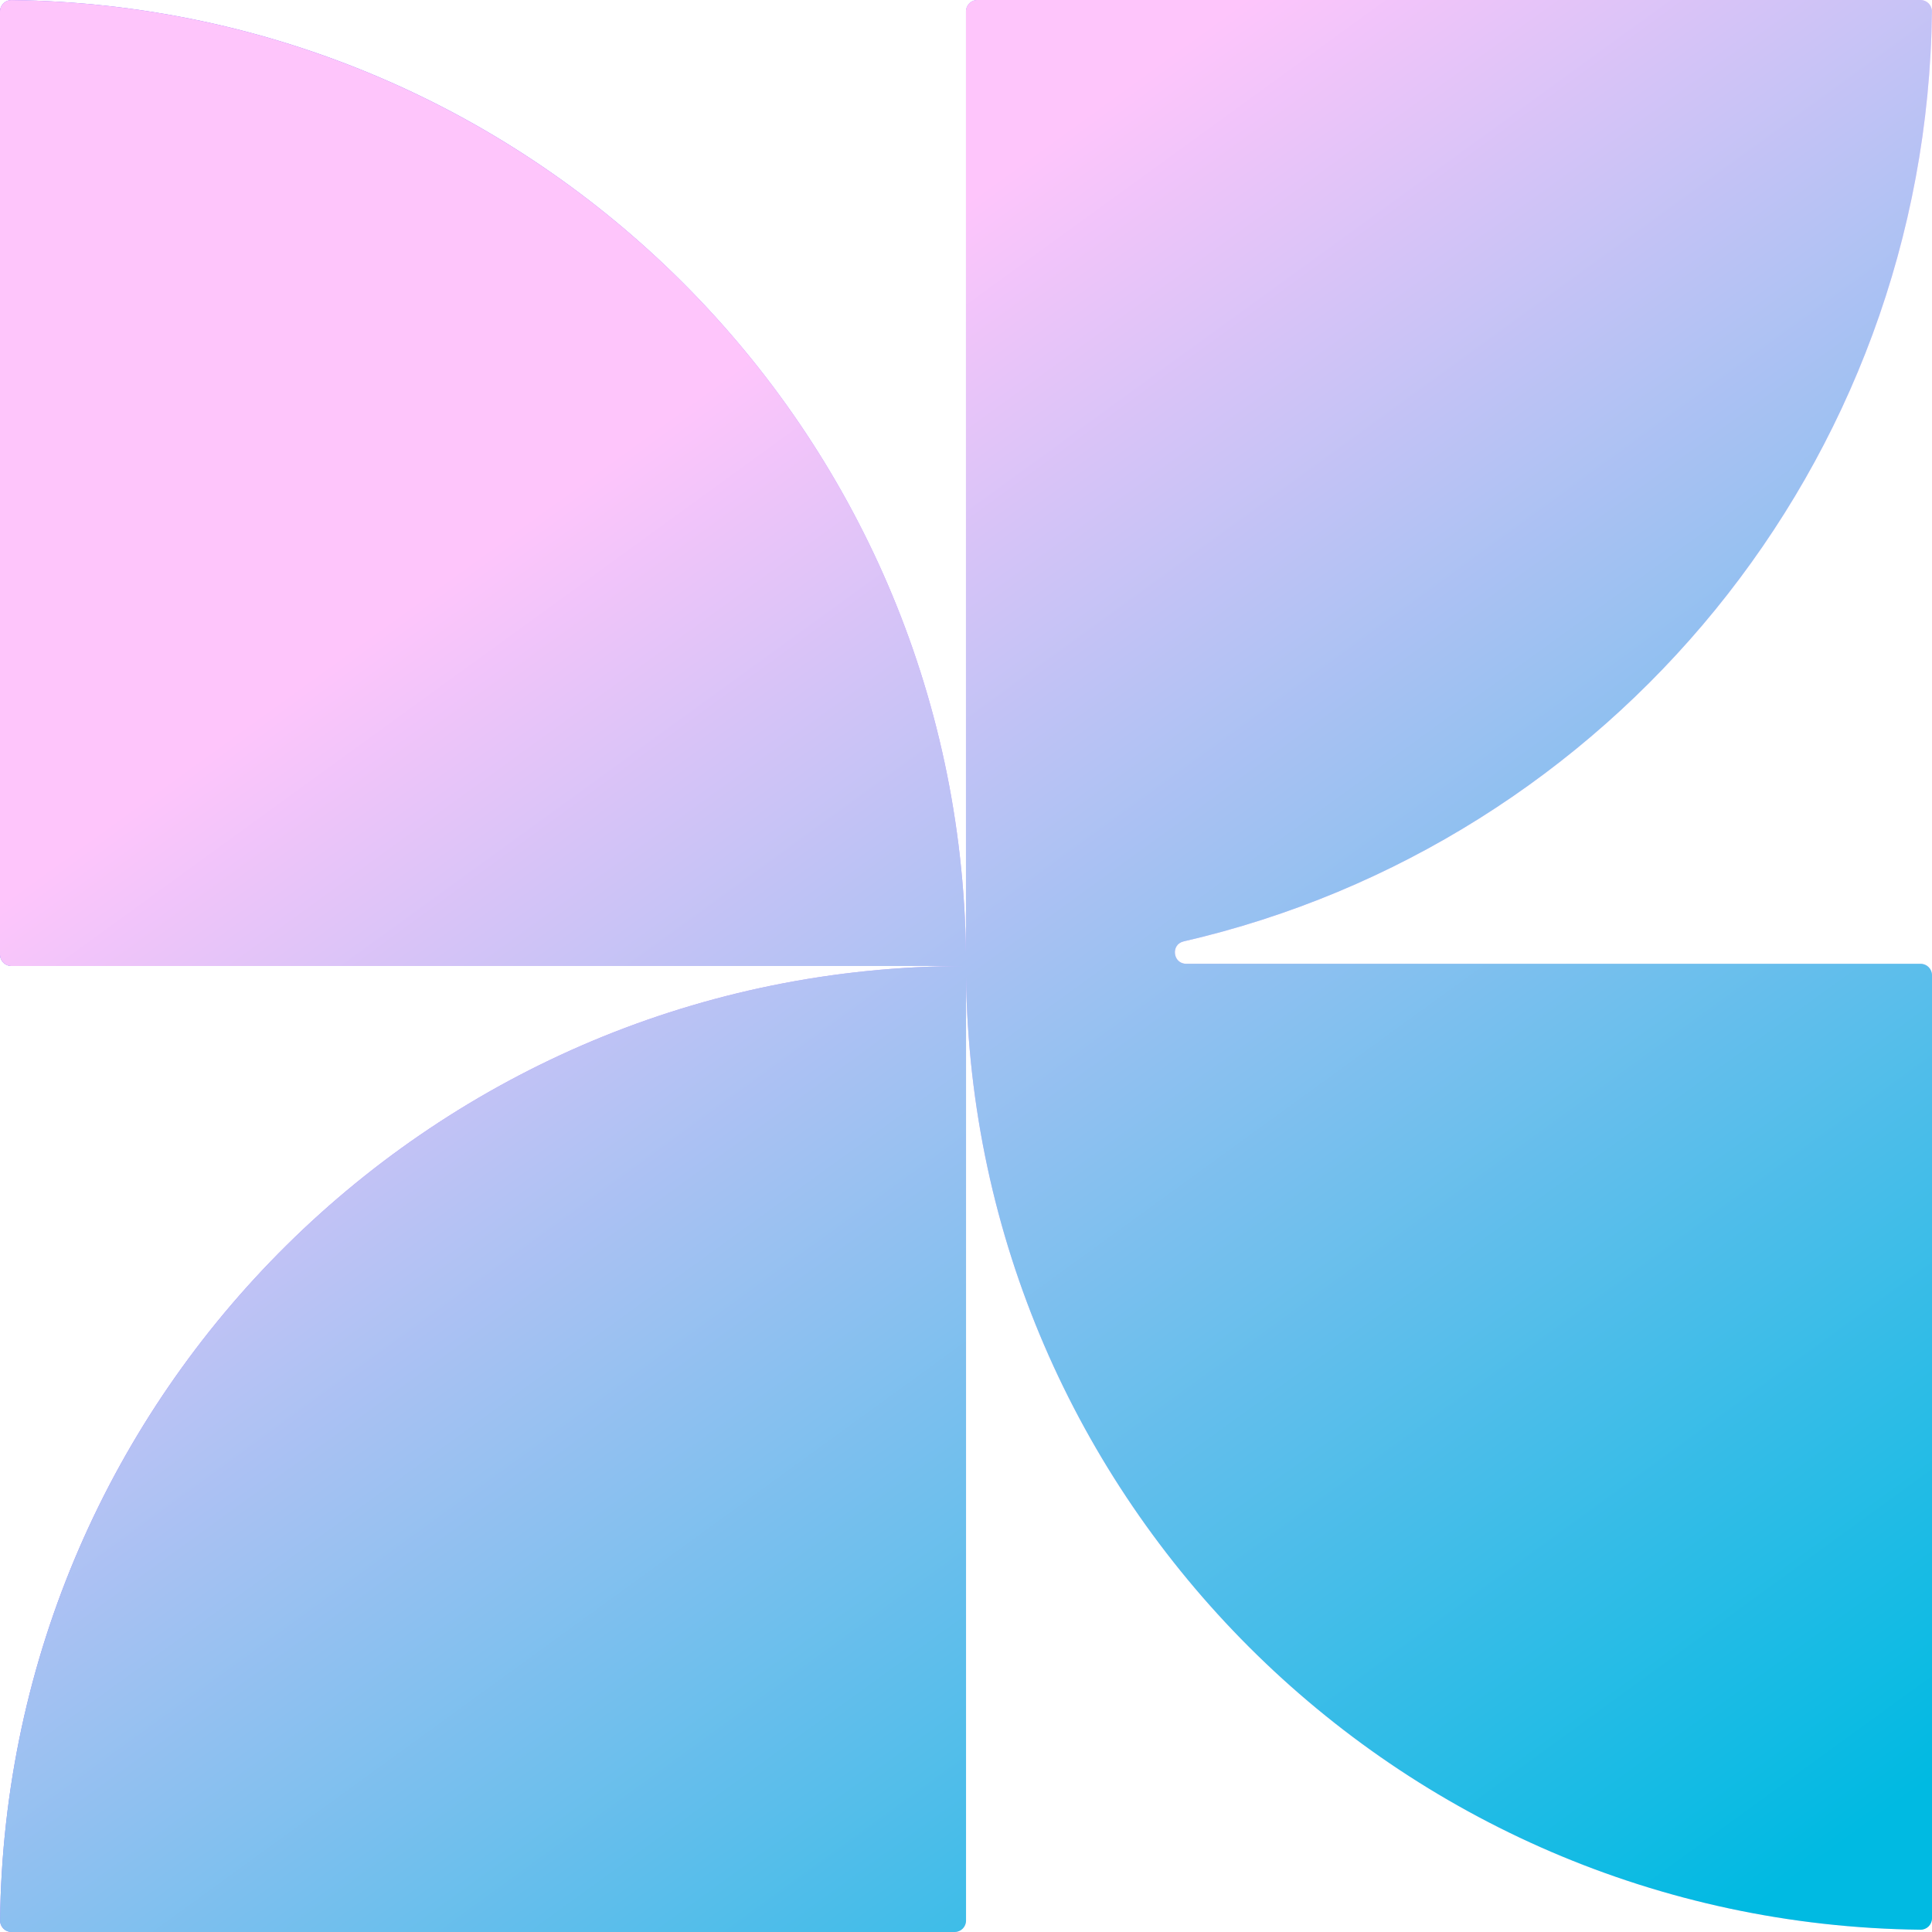 <svg xmlns="http://www.w3.org/2000/svg" xmlns:xlink="http://www.w3.org/1999/xlink" fill="none" viewBox="0 0 248 248" aria-hidden="true">
  <path fill="url(#paint0_linear_2452_11835)" d="M152.266 123.716h94.275c.802 0 1.459.656 1.459 1.459v121.067c0 .81-.664 1.474-1.474 1.466-67.274-.78-121.669-55.137-122.522-122.387v121.22c0 .803-.657 1.459-1.46 1.459H1.474c-.81 0-1.474-.664-1.467-1.474C.795 178.721 56 124.008 123.996 124H1.459C.657 124 0 123.344 0 122.541V1.474C0 .664.664 0 1.474.008c67.274.78 121.669 55.137 122.522 122.387V1.46c0-.803.657-1.46 1.46-1.46h121.07c.81 0 1.474.664 1.467 1.474-.679 58.224-41.486 106.801-96.055 119.367-1.686.386-1.401 2.875.336 2.875h-.008Z"></path>
  <path fill-opacity="0.6" fill="url(#pattern-scroll-trigger-pin-windmill-0)" d="M152.266 123.716h94.275c.802 0 1.459.656 1.459 1.459v121.067c0 .81-.664 1.474-1.474 1.466-67.274-.78-121.669-55.137-122.522-122.387v121.22c0 .803-.657 1.459-1.46 1.459H1.474c-.81 0-1.474-.664-1.467-1.474C.795 178.721 56 124.008 123.996 124H1.459C.657 124 0 123.344 0 122.541V1.474C0 .664.664 0 1.474.008c67.274.78 121.669 55.137 122.522 122.387V1.46c0-.803.657-1.46 1.46-1.46h121.07c.81 0 1.474.664 1.467 1.474-.679 58.224-41.486 106.801-96.055 119.367-1.686.386-1.401 2.875.336 2.875h-.008Z" style="mix-blend-mode:multiply"></path>
  <path fill="url(#paint1_linear_2452_11835)" d="M152.266 123.716h94.275c.802 0 1.459.656 1.459 1.459v121.067c0 .81-.664 1.474-1.474 1.466-67.274-.78-121.669-55.137-122.522-122.387v121.22c0 .803-.657 1.459-1.46 1.459H1.474c-.81 0-1.474-.664-1.467-1.474C.795 178.721 56 124.008 123.996 124H1.459C.657 124 0 123.344 0 122.541V1.474C0 .664.664 0 1.474.008c67.274.78 121.669 55.137 122.522 122.387V1.46c0-.803.657-1.46 1.46-1.46h121.07c.81 0 1.474.664 1.467 1.474-.679 58.224-41.486 106.801-96.055 119.367-1.686.386-1.401 2.875.336 2.875h-.008Z"></path>
  <path fill-opacity="0.6" fill="url(#pattern-scroll-trigger-pin-windmill-0)" d="M152.266 123.716h94.275c.802 0 1.459.656 1.459 1.459v121.067c0 .81-.664 1.474-1.474 1.466-67.274-.78-121.669-55.137-122.522-122.387v121.22c0 .803-.657 1.459-1.46 1.459H1.474c-.81 0-1.474-.664-1.467-1.474C.795 178.721 56 124.008 123.996 124H1.459C.657 124 0 123.344 0 122.541V1.474C0 .664.664 0 1.474.008c67.274.78 121.669 55.137 122.522 122.387V1.46c0-.803.657-1.46 1.46-1.46h121.07c.81 0 1.474.664 1.467 1.474-.679 58.224-41.486 106.801-96.055 119.367-1.686.386-1.401 2.875.336 2.875h-.008Z" style="mix-blend-mode:multiply"></path>
  <defs>
    <linearGradient id="paint0_linear_2452_11835" x1="218" x2="-47.283" y1="258" y2="153.706" gradientUnits="userSpaceOnUse">
      <stop offset=".27" stop-color="#FFD3FD"></stop>
      <stop offset=".838" stop-color="#806EFF"></stop>
    </linearGradient>
    <linearGradient id="paint1_linear_2452_11835" x1="-21.183" x2="223.712" y1="-7.807" y2="329.472" gradientUnits="userSpaceOnUse">
      <stop offset=".27" stop-color="#FEC5FB"></stop>
      <stop offset=".838" stop-color="#00BAE2"></stop>
    </linearGradient>
    <pattern id="pattern-scroll-trigger-pin-windmill-0" width=".403" height=".403" patternContentUnits="objectBoundingBox">
      <use xlink:href="#svg-noise" transform="scale(.001)"></use>
    </pattern>
  </defs>
</svg>